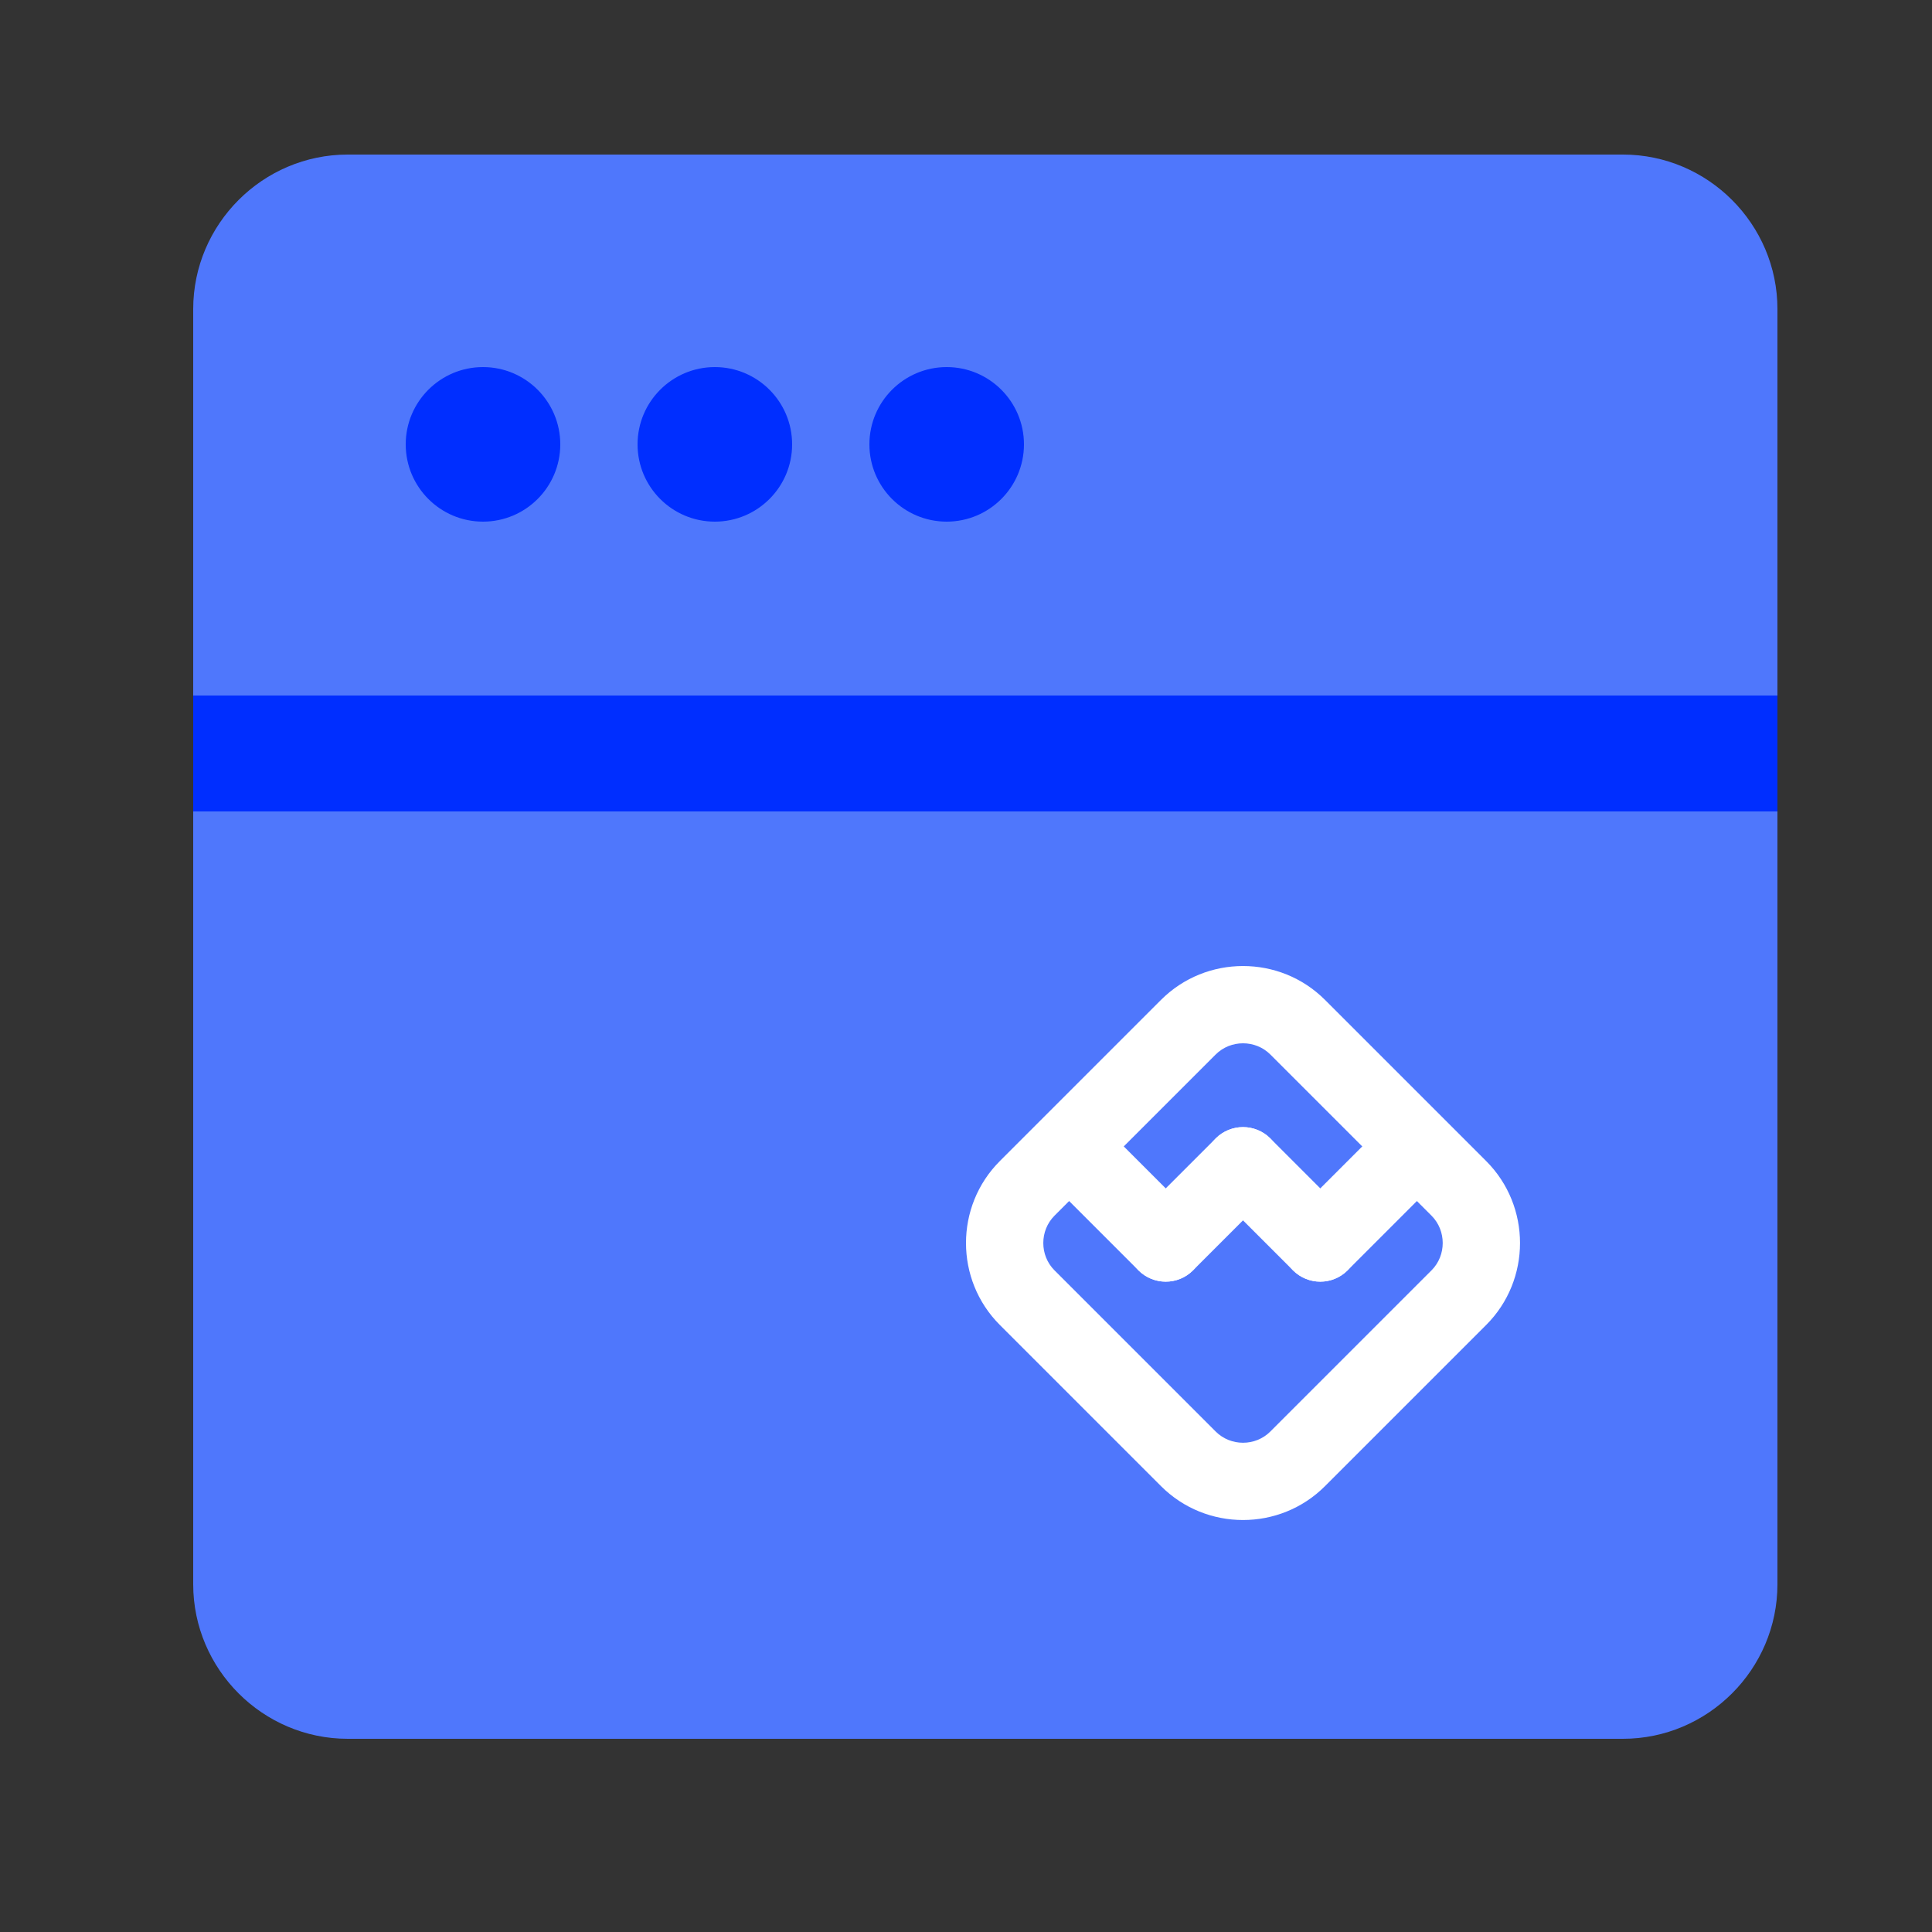 <svg xmlns="http://www.w3.org/2000/svg" width="100%" viewBox="0 0 50 50">
  <rect x="0" y="0" width="50" height="50" fill="#333333" stroke="none"/>
  <g fill="none" fill-rule="evenodd" transform="translate(5 4)">
    <path fill="#4F77FC" d="M0 37C0 39.2 1.8 41 4 41L37 41C39.2 41 41 39.2 41 37L41 17 0 17 0 37zM41 4C41 1.8 39.2 0 37 0L4 0C1.8 0 0 1.8 0 4L0 14 41 14 41 4z"/>
    <polygon fill="#002EFF" points="0 17 41 17 41 14 0 14"/>
    <path fill="#002EFF" d="M9.5 7.5C9.5 8.604 8.604 9.5 7.5 9.5 6.396 9.5 5.5 8.604 5.5 7.5 5.5 6.396 6.396 5.5 7.5 5.5 8.604 5.5 9.5 6.396 9.5 7.5M15.5 7.5C15.5 8.604 14.604 9.5 13.5 9.5 12.396 9.5 11.5 8.604 11.5 7.5 11.5 6.396 12.396 5.5 13.5 5.5 14.604 5.5 15.5 6.396 15.5 7.5M21.5 7.5C21.5 8.604 20.604 9.5 19.5 9.5 18.396 9.5 17.5 8.604 17.5 7.5 17.5 6.396 18.396 5.5 19.5 5.5 20.604 5.5 21.5 6.396 21.5 7.5"/>
    <g fill="#FFF" fill-rule="nonzero" transform="translate(20 21)">
      <path d="M12.048,6.462 L7.876,2.29 C7.49,1.904 6.849,1.904 6.462,2.29 L2.29,6.462 C1.904,6.849 1.904,7.49 2.29,7.876 L6.462,12.048 C6.849,12.435 7.49,12.435 7.876,12.048 L12.048,7.876 C12.434,7.49 12.434,6.849 12.048,6.462 Z M13.462,9.29 L9.29,13.462 C8.123,14.63 6.216,14.63 5.048,13.462 L0.876,9.29 C-0.292,8.123 -0.292,6.216 0.876,5.048 L5.048,0.876 C6.216,-0.291 8.123,-0.291 9.29,0.876 L13.462,5.048 C14.63,6.216 14.63,8.123 13.462,9.29 Z"/>
      <path d="M2.462,5.876 L4.462,7.876 C4.853,8.267 5.486,8.267 5.876,7.876 C6.267,7.486 6.267,6.853 5.876,6.462 L3.876,4.462 C3.486,4.072 2.853,4.072 2.462,4.462 C2.071,4.853 2.071,5.486 2.462,5.876 Z"/>
      <path d="M6.462 4.462L4.462 6.462C4.071 6.853 4.071 7.486 4.462 7.876 4.853 8.267 5.486 8.267 5.876 7.876L7.876 5.876C8.267 5.486 8.267 4.853 7.876 4.462 7.486 4.072 6.853 4.072 6.462 4.462zM10.462 4.462L8.462 6.462C8.071 6.853 8.071 7.486 8.462 7.876 8.853 8.267 9.486 8.267 9.876 7.876L11.876 5.876C12.267 5.486 12.267 4.853 11.876 4.462 11.486 4.072 10.853 4.072 10.462 4.462z"/>
      <path d="M6.462,5.876 L8.462,7.876 C8.853,8.267 9.486,8.267 9.876,7.876 C10.267,7.486 10.267,6.853 9.876,6.462 L7.876,4.462 C7.486,4.072 6.853,4.072 6.462,4.462 C6.071,4.853 6.071,5.486 6.462,5.876 Z"/>
    </g>
  </g>
</svg>
